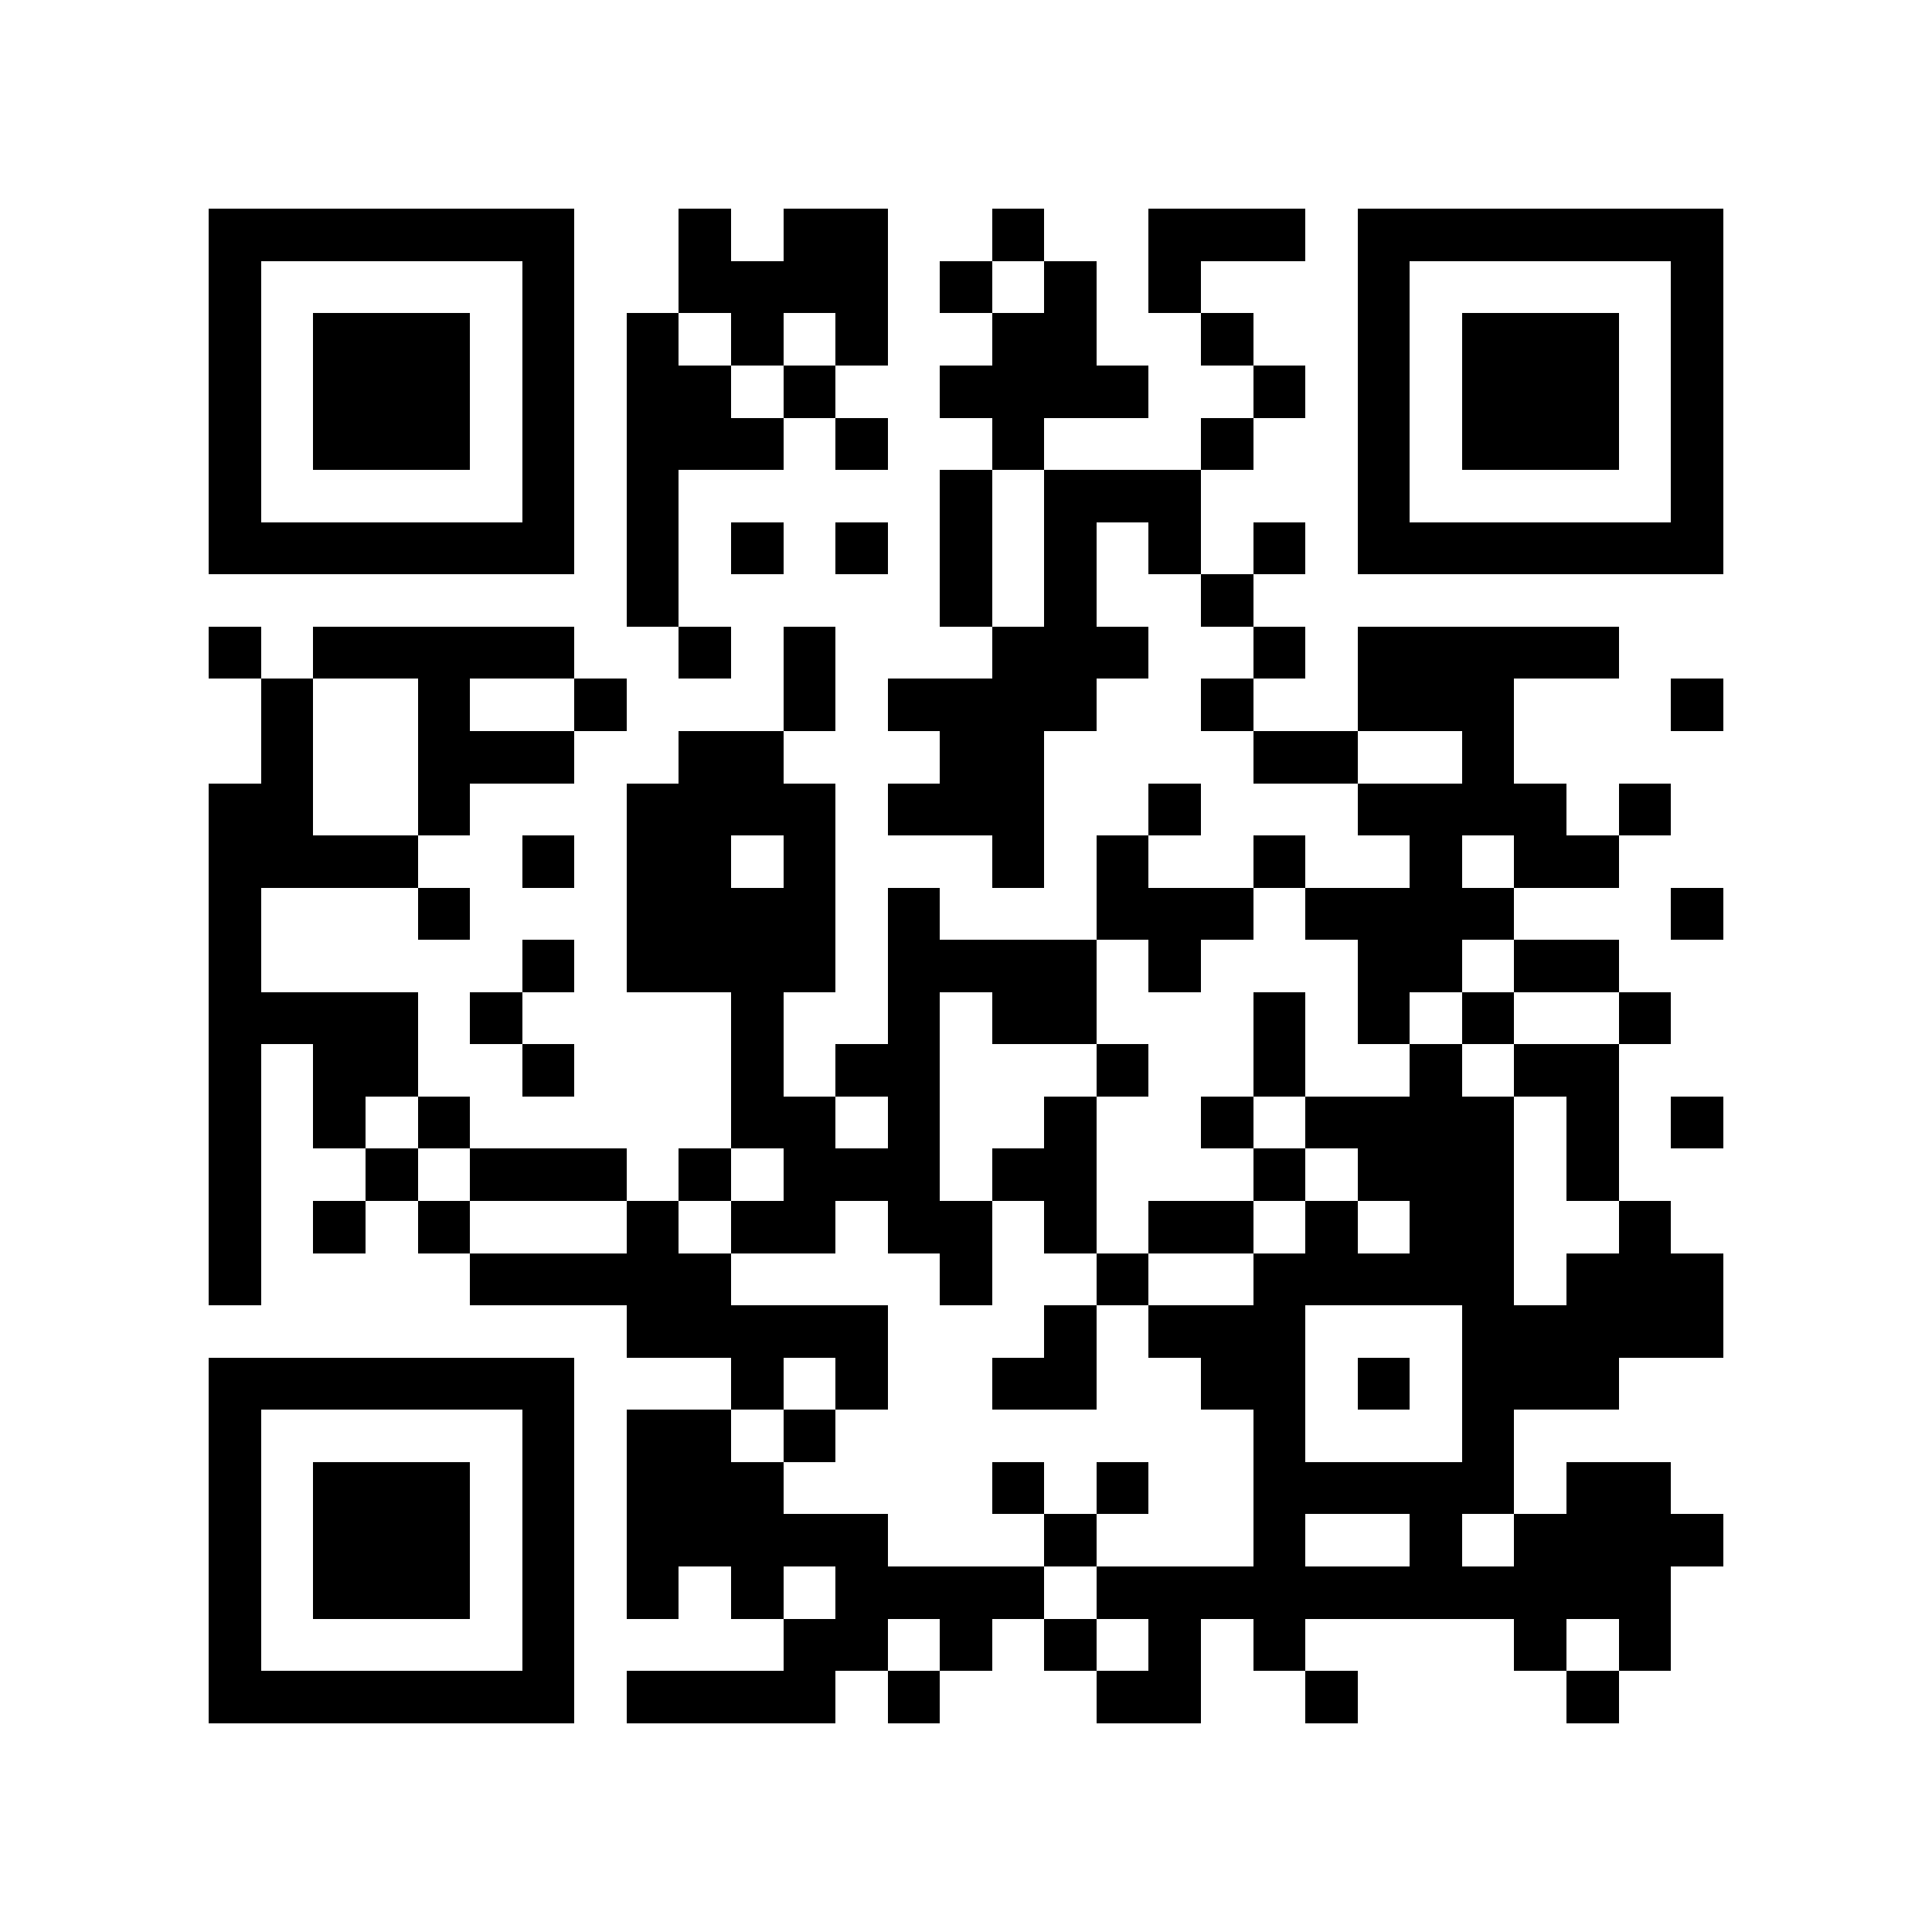 <?xml version="1.0" encoding="utf-8"?><!DOCTYPE svg PUBLIC "-//W3C//DTD SVG 1.1//EN" "http://www.w3.org/Graphics/SVG/1.1/DTD/svg11.dtd"><svg xmlns="http://www.w3.org/2000/svg" viewBox="0 0 37 37" shape-rendering="crispEdges"><path fill="#ffffff" d="M0 0h37v37H0z"/><path stroke="#000000" d="M4 4.5h7m2 0h1m1 0h2m2 0h1m2 0h3m1 0h7M4 5.5h1m5 0h1m2 0h4m1 0h1m1 0h1m1 0h1m3 0h1m5 0h1M4 6.5h1m1 0h3m1 0h1m1 0h1m1 0h1m1 0h1m2 0h2m2 0h1m2 0h1m1 0h3m1 0h1M4 7.5h1m1 0h3m1 0h1m1 0h2m1 0h1m2 0h4m2 0h1m1 0h1m1 0h3m1 0h1M4 8.5h1m1 0h3m1 0h1m1 0h3m1 0h1m2 0h1m3 0h1m2 0h1m1 0h3m1 0h1M4 9.5h1m5 0h1m1 0h1m5 0h1m1 0h3m3 0h1m5 0h1M4 10.5h7m1 0h1m1 0h1m1 0h1m1 0h1m1 0h1m1 0h1m1 0h1m1 0h7M12 11.5h1m5 0h1m1 0h1m2 0h1M4 12.5h1m1 0h5m2 0h1m1 0h1m3 0h3m2 0h1m1 0h5M5 13.5h1m2 0h1m2 0h1m3 0h1m1 0h4m2 0h1m2 0h3m3 0h1M5 14.5h1m2 0h3m2 0h2m3 0h2m4 0h2m2 0h1M4 15.5h2m2 0h1m3 0h4m1 0h3m2 0h1m3 0h4m1 0h1M4 16.5h4m2 0h1m1 0h2m1 0h1m3 0h1m1 0h1m2 0h1m2 0h1m1 0h2M4 17.5h1m3 0h1m3 0h4m1 0h1m3 0h3m1 0h4m3 0h1M4 18.5h1m5 0h1m1 0h4m1 0h4m1 0h1m3 0h2m1 0h2M4 19.5h4m1 0h1m4 0h1m2 0h1m1 0h2m3 0h1m1 0h1m1 0h1m2 0h1M4 20.5h1m1 0h2m2 0h1m3 0h1m1 0h2m3 0h1m2 0h1m2 0h1m1 0h2M4 21.5h1m1 0h1m1 0h1m5 0h2m1 0h1m2 0h1m2 0h1m1 0h4m1 0h1m1 0h1M4 22.5h1m2 0h1m1 0h3m1 0h1m1 0h3m1 0h2m3 0h1m1 0h3m1 0h1M4 23.5h1m1 0h1m1 0h1m3 0h1m1 0h2m1 0h2m1 0h1m1 0h2m1 0h1m1 0h2m2 0h1M4 24.5h1m4 0h5m4 0h1m2 0h1m2 0h5m1 0h3M12 25.5h5m3 0h1m1 0h3m3 0h5M4 26.5h7m3 0h1m1 0h1m2 0h2m2 0h2m1 0h1m1 0h3M4 27.5h1m5 0h1m1 0h2m1 0h1m8 0h1m3 0h1M4 28.5h1m1 0h3m1 0h1m1 0h3m4 0h1m1 0h1m2 0h5m1 0h2M4 29.5h1m1 0h3m1 0h1m1 0h5m3 0h1m3 0h1m2 0h1m1 0h4M4 30.5h1m1 0h3m1 0h1m1 0h1m1 0h1m1 0h4m1 0h11M4 31.5h1m5 0h1m4 0h2m1 0h1m1 0h1m1 0h1m1 0h1m4 0h1m1 0h1M4 32.5h7m1 0h4m1 0h1m3 0h2m2 0h1m4 0h1"/></svg>
